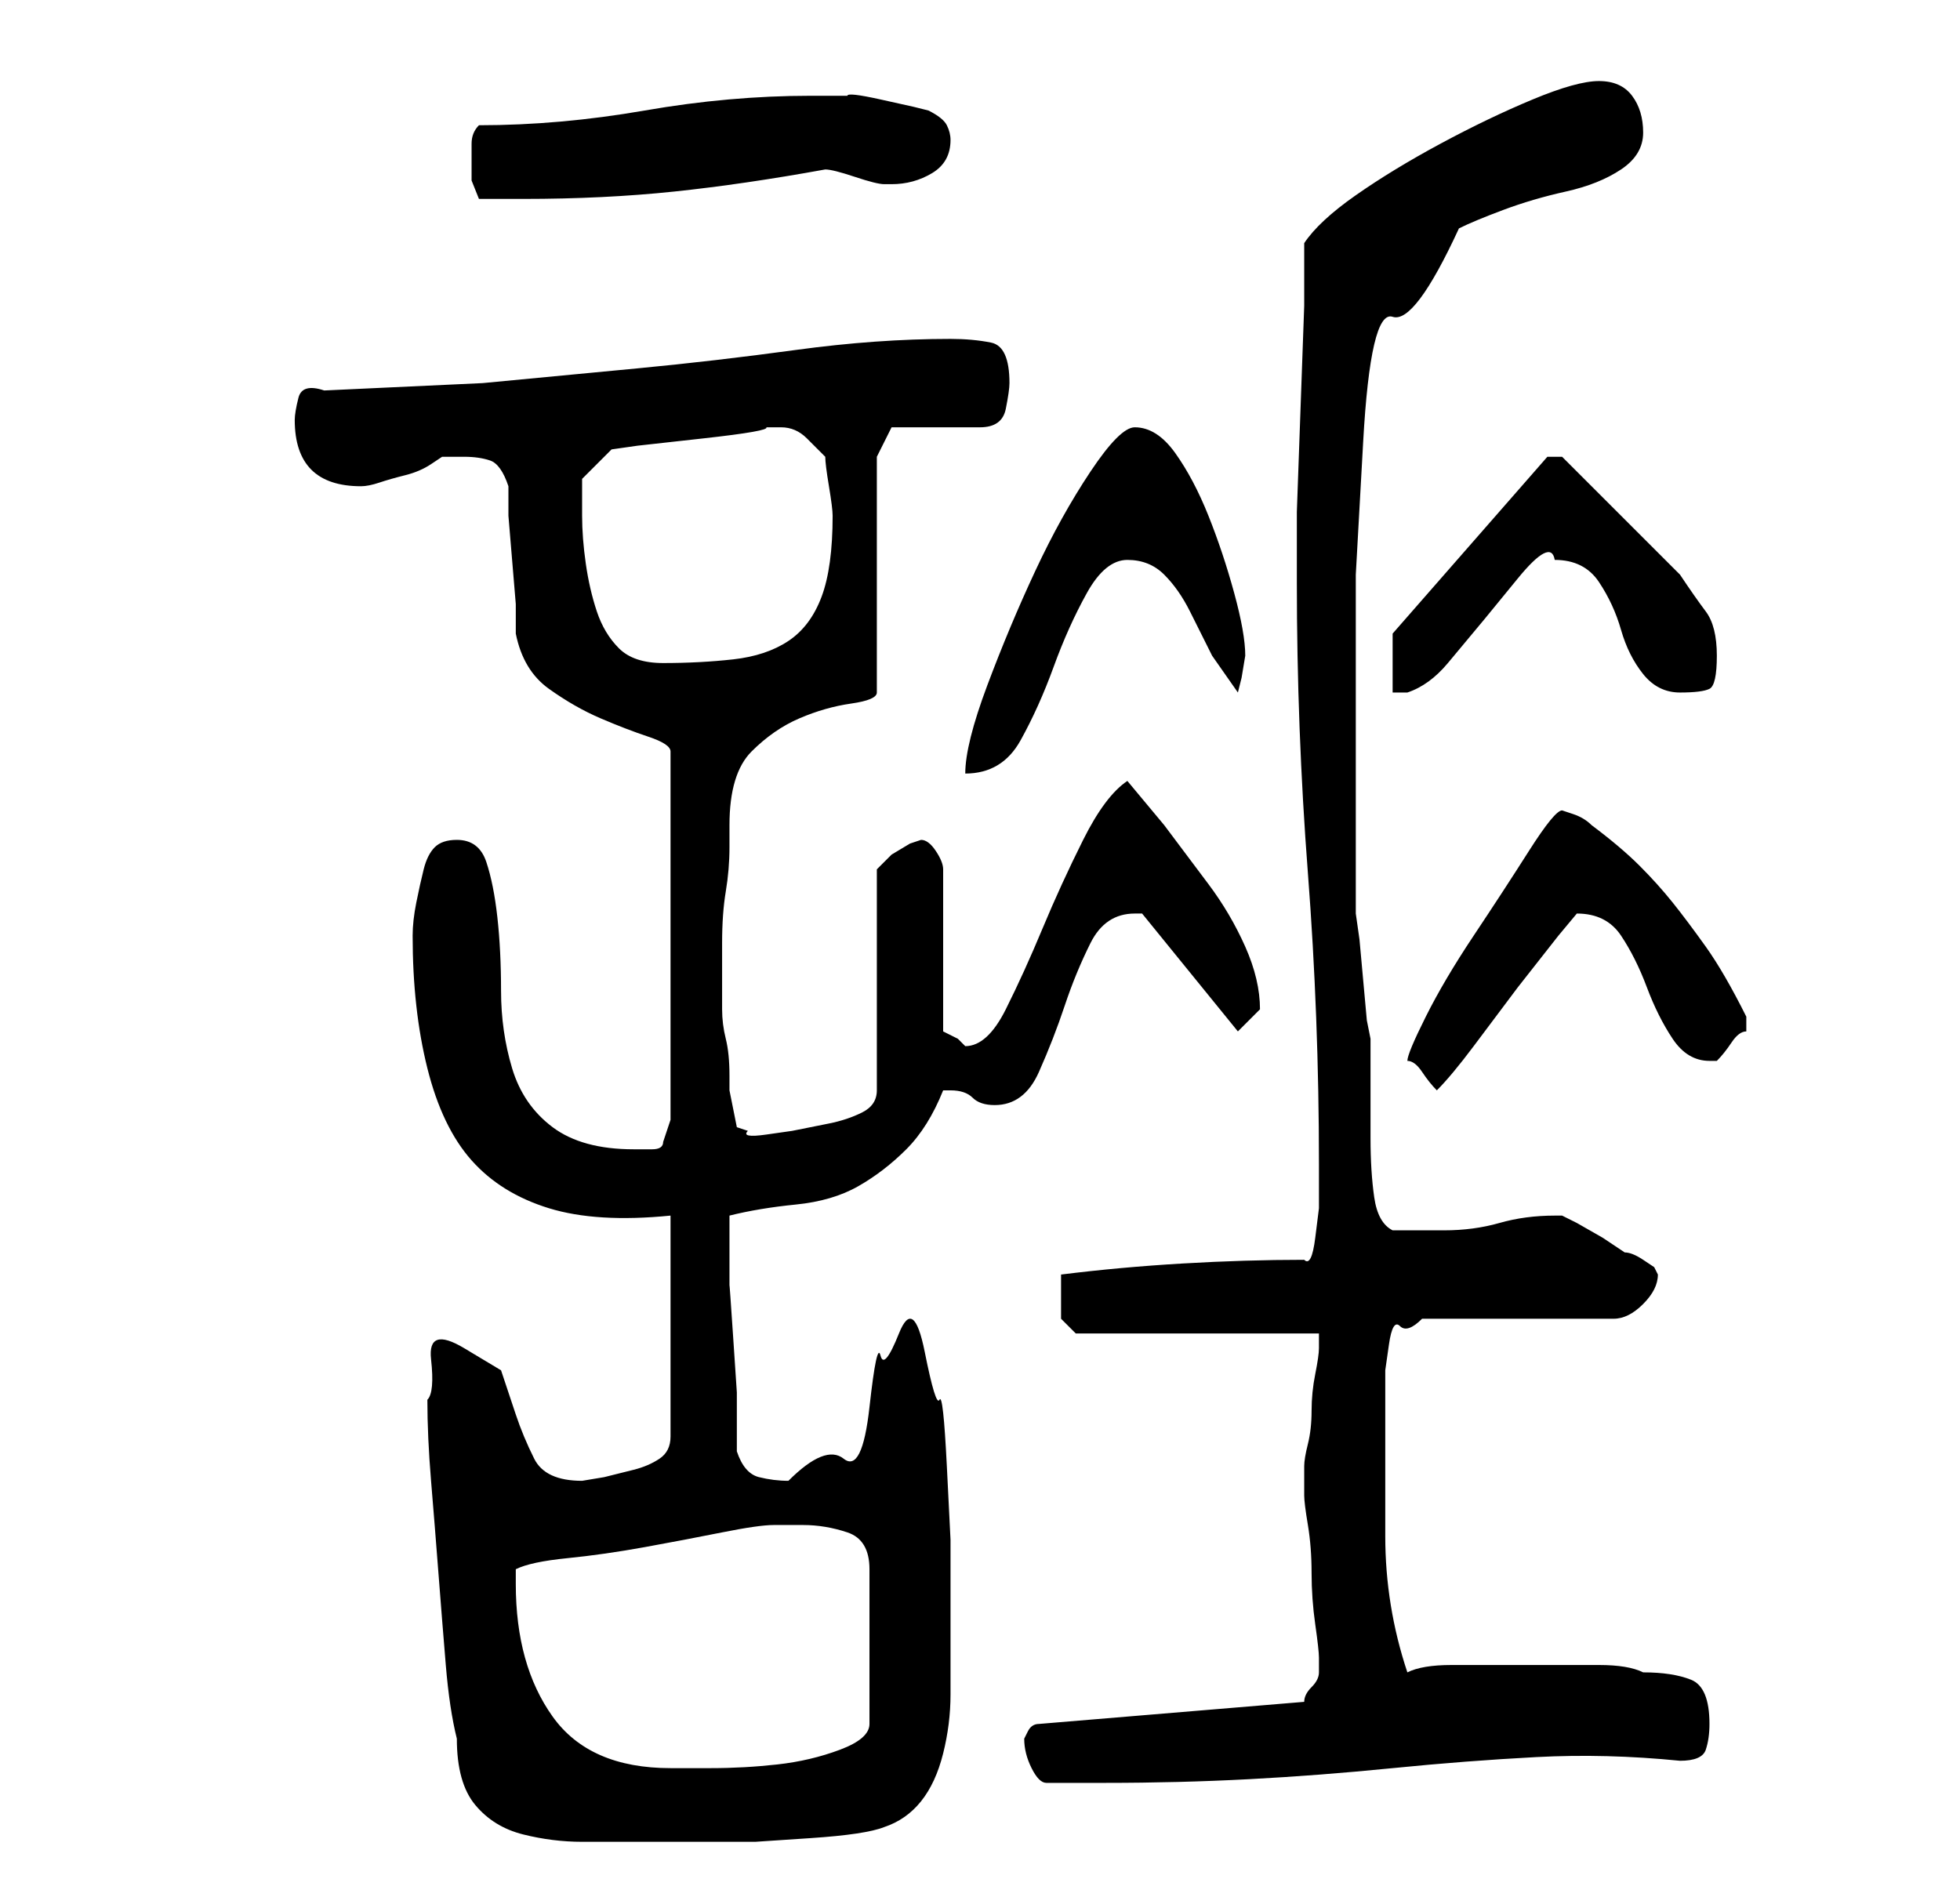 <?xml version="1.0" standalone="no"?>
<!DOCTYPE svg PUBLIC "-//W3C//DTD SVG 1.1//EN" "http://www.w3.org/Graphics/SVG/1.1/DTD/svg11.dtd" >
<svg xmlns="http://www.w3.org/2000/svg" xmlns:xlink="http://www.w3.org/1999/xlink" version="1.1" viewBox="-10 0 266 256">
   <path fill="currentColor"
d="M48 190q0 5 0.5 11t1 12.5t1 12.5t1.5 10q0 6 2.5 9t6.5 4t8 1h8h8h7.5t7.5 -0.5t10 -1.5q3 -1 5 -3.5t3 -6.5t1 -8v-7v-5.5v-8.5t-0.5 -10t-1 -9t-2 -6.5t-3.5 -2.5t-2.5 3t-1.5 7t-3.5 7t-7.5 3q-2 0 -4 -0.5t-3 -3.5v-8t-0.5 -7.5t-0.5 -7v-7.5v-2q4 -1 9 -1.5
t8.5 -2.5t6.5 -5t5 -8h1q2 0 3 1t3 1q4 0 6 -4.5t3.5 -9t3.5 -8.5t6 -4h1l13 16l1.5 -1.5l0.5 -0.5l0.5 -0.5l0.5 -0.5q0 -4 -2 -8.5t-5 -8.5l-6 -8t-5 -6q-3 2 -6 8t-5.5 12t-5 11t-5.5 5l-0.5 -0.5l-0.5 -0.5l-1 -0.5l-1 -0.5v-22q0 -1 -1 -2.5t-2 -1.5l-1.5 0.5t-2.5 1.5
l-1 1l-1 1v30q0 2 -2 3t-4.5 1.5l-5 1t-3.5 0.5t-2.5 -0.5l-1.5 -0.5l-1 -5v-2q0 -3 -0.5 -5t-0.5 -4v-4v-5q0 -4 0.5 -7t0.5 -6v-3q0 -7 3 -10t6.5 -4.5t7 -2t3.5 -1.5v-32l2 -4h12q3 0 3.5 -2.5t0.5 -3.5q0 -5 -2.5 -5.5t-5.5 -0.5q-10 0 -21 1.5t-21.5 2.5l-21 2t-21.5 1
q-3 -1 -3.5 1t-0.5 3q0 9 9 9v0q1 0 2.5 -0.5t3.5 -1t3.5 -1.5l1.5 -1h3q2 0 3.5 0.5t2.5 3.5v4t0.5 6t0.5 6v4q1 5 4.5 7.5t7 4t6.5 2.5t3 2v50l-1 3q0 1 -1.5 1h-2.5q-7 0 -11 -3t-5.5 -8t-1.5 -10.5t-0.5 -10t-1.5 -7.5t-4 -3q-2 0 -3 1t-1.5 3t-1 4.5t-0.5 4.5
q0 10 2 18t6 12.5t10.5 6.5t16.5 1v30q0 2 -1.5 3t-3.5 1.5l-4 1t-3 0.5q-5 0 -6.5 -3t-2.5 -6l-2 -6t-5 -3t-4.5 1.5t-0.5 5.5zM129 236q0 2 1 4t2 2h8q10 0 19.5 -0.5t19.5 -1.5t19.5 -1.5t19.5 0.5q3 0 3.5 -1.5t0.5 -3.5q0 -5 -2.5 -6t-6.5 -1q-2 -1 -6 -1h-10h-10
q-4 0 -6 1q-3 -9 -3 -18.5v-18.5v-4t0.5 -3.5t1.5 -2.5t3 -1h26q2 0 4 -2t2 -4l-0.5 -1t-1.5 -1t-2.5 -1l-3 -2t-3.5 -2l-2 -1h-1q-4 0 -7.5 1t-7.5 1h-7q-2 -1 -2.5 -4.5t-0.5 -8v-8v-5.5l-0.5 -2.5t-0.5 -5.5t-0.5 -5.5t-0.5 -3.5v-30v-16t1 -18t4 -17t9 -12q2 -1 6 -2.5
t8.5 -2.5t7.5 -3t3 -5t-1.5 -5t-4.5 -2t-9 2.5t-12.5 6t-11.5 7t-7 6.5v8.5t-0.5 14t-0.5 14v8.5v1q0 20 1.5 39.5t1.5 39.5v2.5v3.5t-0.5 4t-1.5 3q-8 0 -16.5 0.5t-16.5 1.5v2v1v3t2 2h33v1v1q0 1 -0.5 3.5t-0.5 5t-0.5 4.5t-0.5 3v2v2q0 1 0.5 4t0.5 6.5t0.5 7t0.5 4.5v1
v1q0 1 -1 2t-1 2l-36 3q-1 0 -1.5 1zM60 215v-2q2 -1 7 -1.5t10.5 -1.5t10.5 -2t7 -1h2h2q3 0 6 1t3 5v21q0 2 -4 3.5t-8.5 2t-9 0.5h-5.5q-11 0 -16 -7t-5 -18zM181 144q1 0 2 1.5t2 2.5q2 -2 5 -6l6 -8t5.5 -7l2.5 -3q4 0 6 3t3.5 7t3.5 7t5 3h1q1 -1 2 -2.5t2 -1.5v-1v-1
q-3 -6 -5.5 -9.5t-4.5 -6t-4.5 -5t-6.5 -5.5q-1 -1 -2.5 -1.5l-1.5 -0.5q-1 0 -4.5 5.5t-7.5 11.5t-6.5 11t-2.5 6zM144 58q-2 0 -6 6t-7.5 13.5t-6.5 15.5t-3 12q5 0 7.5 -4.5t4.5 -10t4.5 -10t5.5 -4.5t5 2t3.5 5l3 6t3.5 5l0.5 -2t0.5 -3q0 -3 -1.5 -8.5t-3.5 -10.5
t-4.5 -8.5t-5.5 -3.5zM179 86v8h1h1q3 -1 5.5 -4l5 -6t4.5 -5.5t5 -2.5q4 0 6 3t3 6.5t3 6t5 2.5t4 -0.5t1 -4.5t-1.5 -6t-3.5 -5l-4.5 -4.5l-5 -5l-4.5 -4.5l-2 -2h-2zM69 70v-3v-2l4 -4l3.5 -0.5t9 -1t8.5 -1.5h2q2 0 3.5 1.5l2.5 2.5q0 1 0.5 4t0.5 4q0 7 -1.5 11t-4.5 6
t-7.5 2.5t-9.5 0.5q-4 0 -6 -2t-3 -5t-1.5 -6.5t-0.5 -6.5zM54 22v2.5t1 2.5h6q11 0 20.5 -1t20.5 -3q1 0 4 1t4 1h1q3 0 5.5 -1.5t2.5 -4.5q0 -1 -0.5 -2t-2.5 -2l-2 -0.5t-4.5 -1t-4.5 -0.5h-3h-2q-11 0 -22.5 2t-22.5 2q-1 1 -1 2.5v2.5z" />
</svg>
